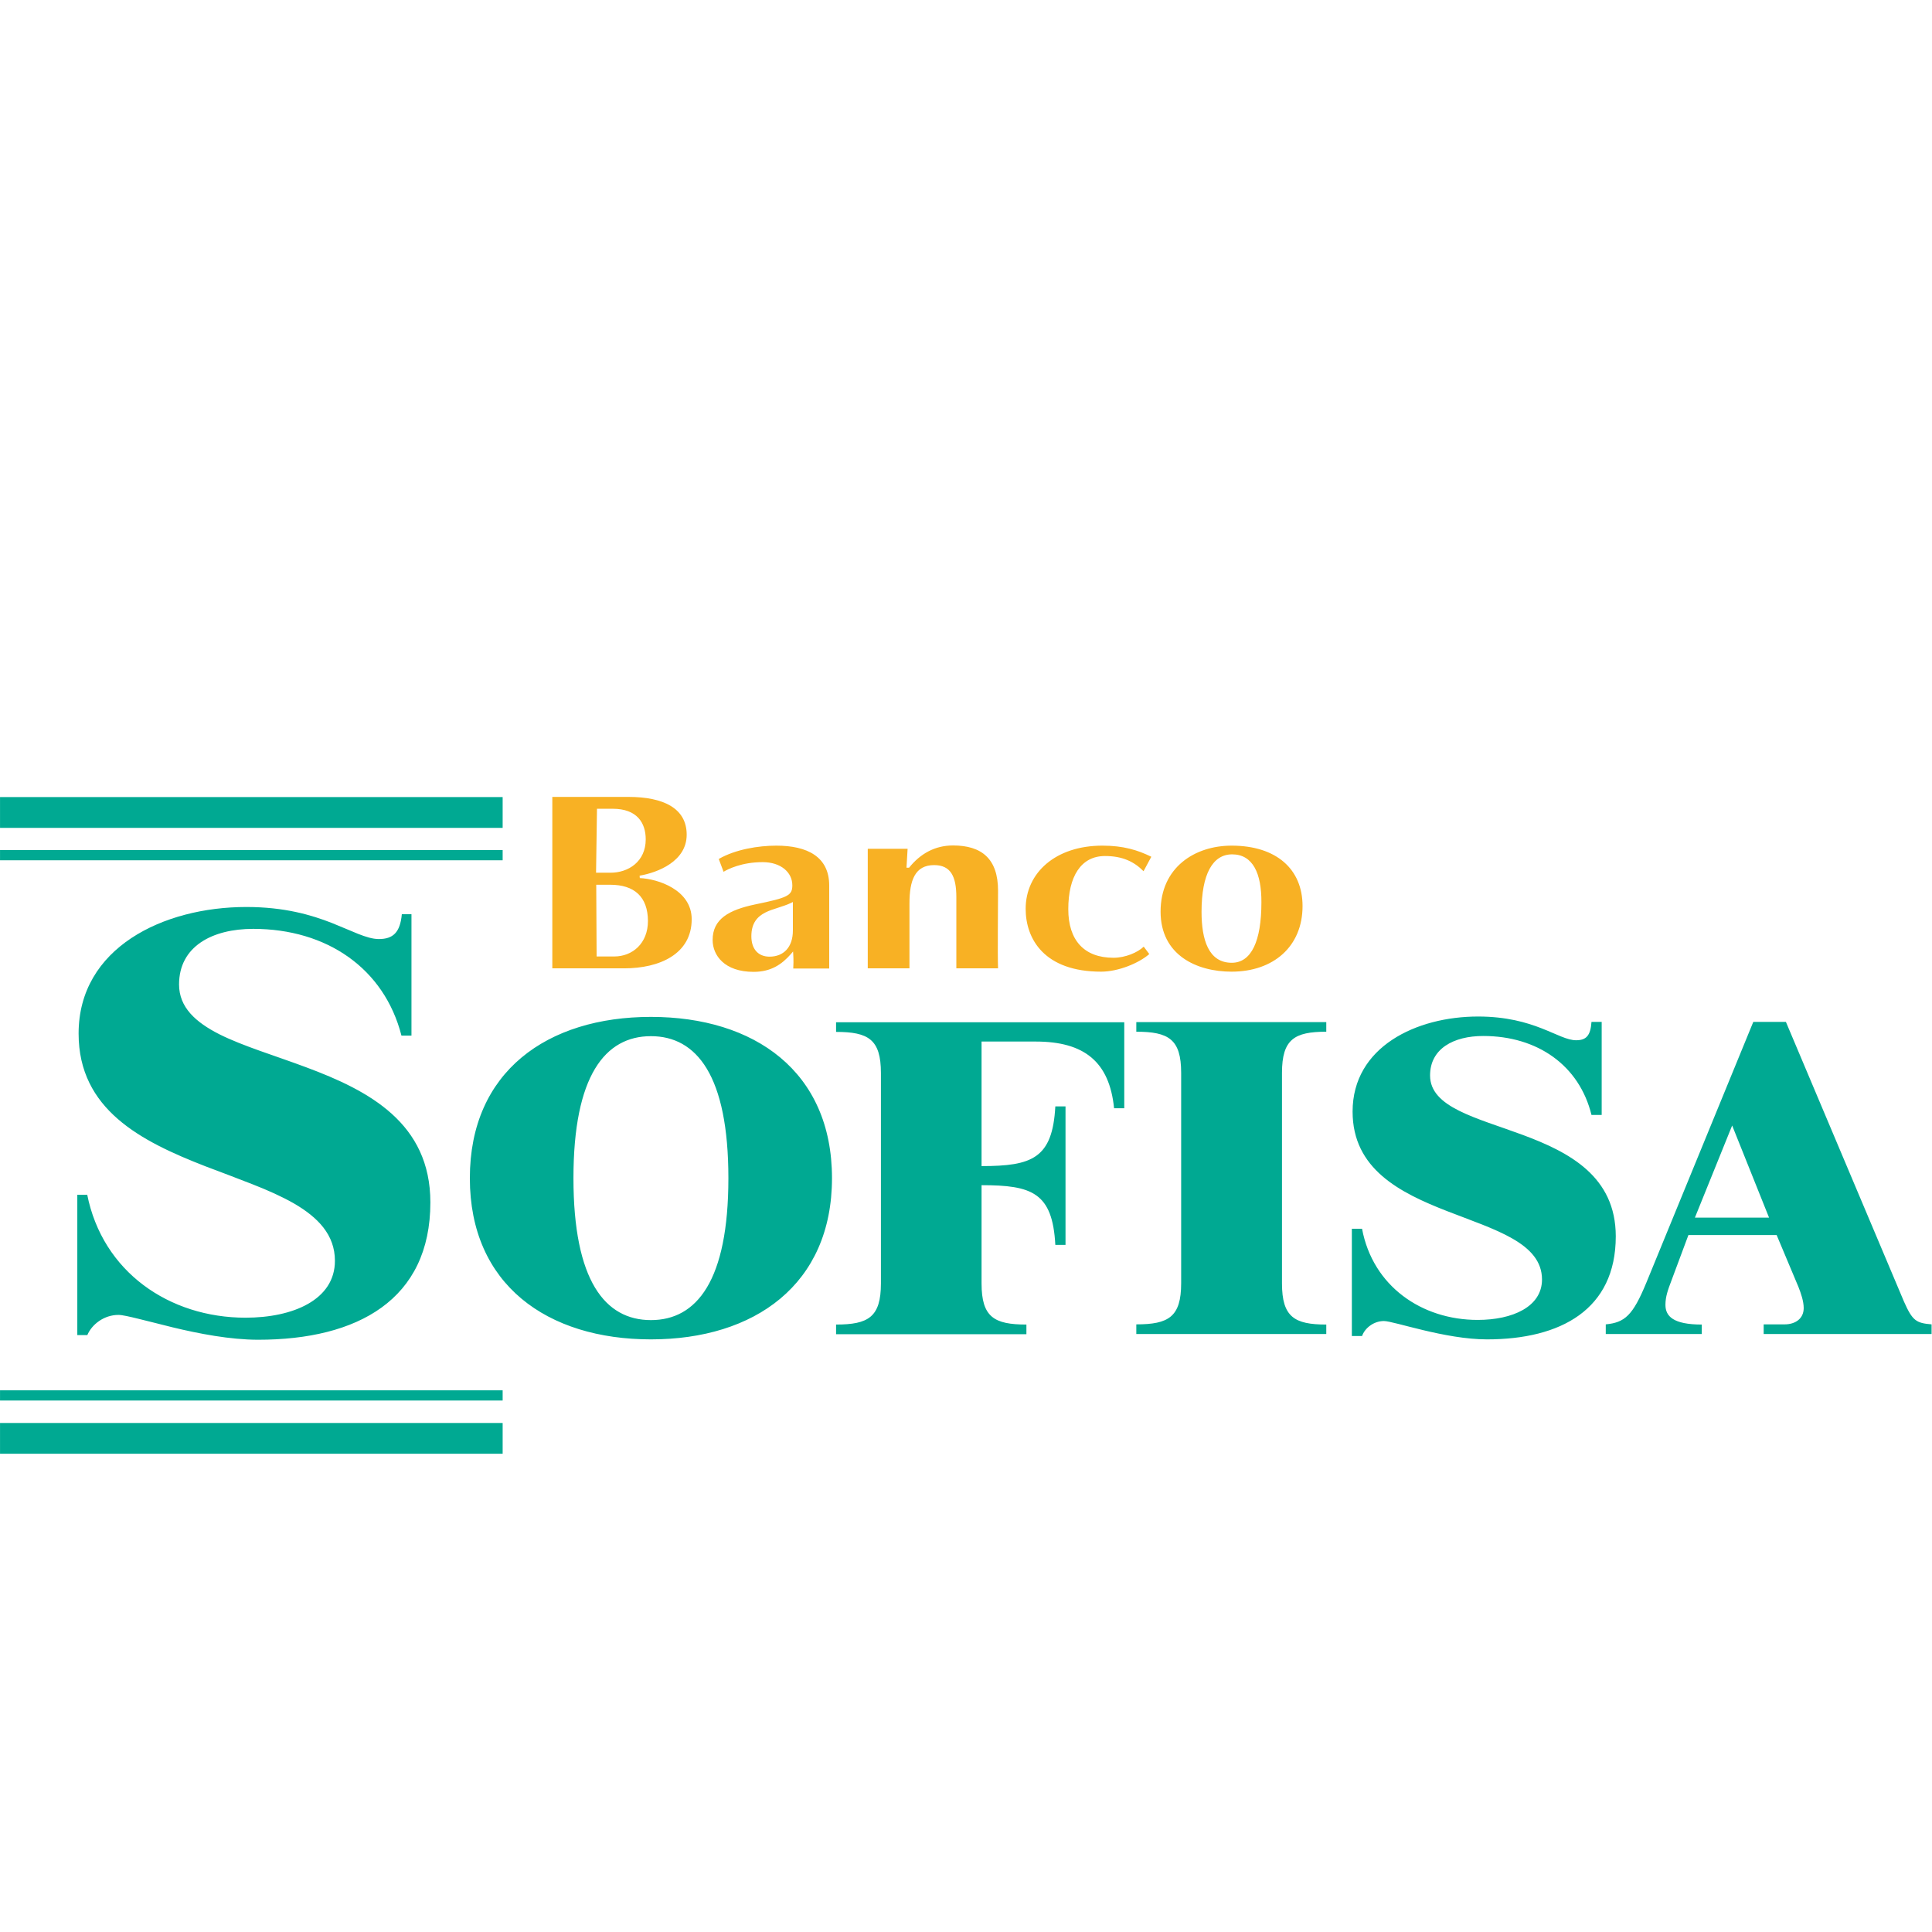 <?xml version="1.0" encoding="UTF-8" standalone="no"?>
<svg
   enable-background="new 0 0 178.76 35.44"
   version="1.1"
   viewBox="0 0 2500 2500"
   xml:space="preserve"
   id="svg8149"
   sodipodi:docname="logo-banco-sofisa.svg"
   width="2500"
   height="2500"
   inkscape:version="1.2.2 (732a01da63, 2022-12-09)"
   xmlns:inkscape="http://www.inkscape.org/namespaces/inkscape"
   xmlns:sodipodi="http://sodipodi.sourceforge.net/DTD/sodipodi-0.dtd"
   xmlns="http://www.w3.org/2000/svg"
   xmlns:svg="http://www.w3.org/2000/svg"><defs
   id="defs8153" /><sodipodi:namedview
   id="namedview8151"
   pagecolor="#505050"
   bordercolor="#eeeeee"
   borderopacity="1"
   inkscape:showpageshadow="0"
   inkscape:pageopacity="0"
   inkscape:pagecheckerboard="0"
   inkscape:deskcolor="#505050"
   showgrid="false"
   inkscape:zoom="0.21432368"
   inkscape:cx="181.96776"
   inkscape:cy="1917.6602"
   inkscape:window-width="1920"
   inkscape:window-height="1009"
   inkscape:window-x="-8"
   inkscape:window-y="-8"
   inkscape:window-maximized="1"
   inkscape:current-layer="svg8149" />
<style
   type="text/css"
   id="style8129">
	.st0{fill-rule:evenodd;clip-rule:evenodd;fill:#F8B124;}
	.st1{fill-rule:evenodd;clip-rule:evenodd;fill:#00A992;}
	.st2{fill:#00A992;}
	.st3{fill:#F8B124;}
</style>
<path
   class="st0"
   d="m 789.525,1144.865 h -17.987 l 0.48,92.811 h 22.783 c 23.503,0 43.648,-16.788 43.648,-46.046 -0.24,-31.177 -17.507,-46.765 -48.924,-46.765 M 714.7,1031.19 h 98.327 c 45.806,0 75.544,14.869 75.544,48.924 0,34.294 -37.172,48.924 -60.915,53.001 l 0.24,3.118 c 23.263,0.959 67.15,15.109 67.15,53.24 0,45.326 -41.969,63.553 -87.295,63.553 h -93.051 z m 78.182,15.349 h -20.385 l -1.199,82.739 h 18.946 c 22.543,0 45.326,-14.149 45.326,-43.168 0,-21.344 -11.272,-39.571 -42.688,-39.571 m 233.107,120.63 -2.398,1.199 c -5.276,2.638 -11.272,4.317 -16.788,6.235 -5.756,1.919 -11.511,3.597 -16.548,6.236 -10.312,5.276 -17.987,13.67 -17.987,30.697 0,16.548 8.873,26.38 23.503,26.38 17.987,0 30.218,-11.991 30.218,-33.815 z m -95.929,-55.639 c 21.584,-12.471 51.322,-17.267 74.585,-17.267 40.05,0 68.349,14.389 68.349,51.562 v 107.44 h -46.525 c 0.24,-3.357 0.48,-11.032 0,-17.987 l -0.24,-4.077 -2.638,3.118 c -11.751,13.43 -25.661,23.263 -48.444,23.263 -37.652,0 -53.001,-21.344 -53.001,-41.249 0,-27.1 20.865,-38.851 55.159,-46.046 42.209,-8.634 47.964,-11.511 47.964,-24.702 0,-16.788 -14.869,-29.978 -38.371,-29.978 -27.1,0 -45.087,9.113 -50.602,12.471 z m 664.306,-5.996 c -24.941,0 -39.571,25.181 -39.571,74.345 0,36.213 9.113,65.951 39.091,65.951 25.421,0 38.372,-28.059 38.372,-78.182 0.24,-37.412 -11.032,-62.114 -37.892,-62.114 m -0.72,-11.272 c 58.037,0 91.852,30.457 91.852,78.182 0,52.281 -37.652,84.897 -91.852,84.897 -45.087,0 -91.852,-21.344 -91.852,-77.702 0,-57.317 44.367,-85.376 91.852,-85.376 m -113.915,33.095 c -11.991,-12.231 -27.1,-19.665 -49.883,-19.665 -31.177,0 -47.485,26.62 -47.485,68.829 0,40.05 20.385,62.833 58.517,62.833 15.109,0 31.177,-6.715 39.091,-14.389 l 7.195,9.593 c -13.43,11.751 -40.05,22.783 -62.353,22.783 -73.385,0 -97.608,-42.209 -97.608,-81.3 0,-46.765 38.851,-81.779 99.286,-81.779 27.1,0 45.806,5.756 63.313,14.389 z m -306.732,-4.557 h 3.357 c 14.389,-17.987 33.335,-28.779 56.838,-28.779 37.412,0 58.277,17.507 58.277,58.517 0,21.584 -0.72,81.539 0,100.485 h -53.96 v -92.092 c 0,-27.1 -7.434,-41.489 -28.779,-41.489 -24.702,0 -31.896,19.666 -31.896,49.643 v 83.938 h -53.96 v -154.685 h 51.562 z"
   id="path8131"
   style="stroke-width:23.982" />
<path
   class="st1"
   d="M 0.031,1799.099 H 650.428 v 13.19 H 0.031 Z m 0,42.209 H 650.428 v 39.81 H 0.031 Z m 0,-741.289 H 650.428 v 13.19 H 0.031 Z m 0,-68.589 H 650.428 v 39.81 H 0.031 Z M 1716.196,1726.434 v -12.471 c -41.01,0 -57.318,-9.593 -57.318,-53.24 v -272.438 c 0,-43.647 16.308,-53.24 57.318,-53.24 v -12.471 h -245.817 v 12.471 c 41.729,0 58.037,9.593 58.037,53.24 v 272.198 c 0,43.647 -16.308,53.241 -58.037,53.241 v 12.47 h 245.817 z M 742.04,1524.503 c 0,-132.621 41.01,-183.703 100.246,-183.703 59.236,0 100.246,51.082 100.246,183.703 0,132.861 -41.01,183.704 -100.246,183.704 -59.236,0 -100.246,-50.842 -100.246,-183.704 m -134.06,0 c 0,137.898 100.246,208.645 234.306,208.645 134.06,0 234.306,-70.987 234.306,-208.645 0,-137.897 -100.245,-208.645 -234.306,-208.645 -134.06,0 -234.306,70.748 -234.306,208.645 m 1141.312,204.328 h 13.19 c 3.597,-10.312 15.109,-19.425 28.299,-19.425 12.711,0 79.141,23.742 133.341,23.742 95.449,0 166.676,-38.611 166.676,-133.341 0,-154.925 -240.301,-125.427 -240.301,-208.165 0,-34.534 30.218,-51.082 68.829,-51.082 70.028,0 124.228,37.892 140.056,102.164 h 13.19 v -120.39 h -13.19 c -1.199,18.226 -7.195,23.742 -19.905,23.742 -23.023,0 -53.241,-30.697 -126.866,-30.697 -79.621,0 -162.359,39.091 -162.359,123.029 0,148.69 245.098,122.549 245.098,217.279 0,35.254 -38.132,52.281 -83.218,52.281 -72.426,0 -135.739,-43.648 -149.649,-117.992 h -13.19 z m 539.839,-153.246 h -95.929 l 48.204,-119.192 z m -87.055,150.848 v -12.471 c -36.933,0 -47.005,-10.792 -47.005,-25.421 0,-10.792 3.118,-19.186 7.914,-31.896 l 21.824,-58.516 h 114.155 l 28.299,67.39 c 3.118,7.914 6.715,18.227 6.715,27.1 0,13.67 -10.792,21.105 -24.701,21.105 h -27.1 v 12.47 h 217.279 v -12.47 c -19.905,-1.679 -24.702,-4.557 -35.734,-29.498 l -152.766,-361.891 h -42.209 l -138.377,337.429 c -17.507,42.448 -27.819,51.562 -52.521,53.96 v 12.47 h 124.228 z m -873.911,0 v -12.471 c -41.729,0 -58.037,-9.593 -58.037,-53.24 v -127.106 c 65.231,0 91.852,9.593 95.449,77.223 h 13.19 v -179.147 h -13.19 c -3.597,67.39 -30.218,77.223 -95.449,77.223 v -161.16 h 70.028 c 62.833,0 95.449,26.141 101.445,86.336 h 13.19 v -111.278 h -372.923 v 12.471 c 41.729,0 58.037,9.593 58.037,53.241 v 272.197 c 0,43.648 -16.308,53.24 -58.037,53.24 v 12.471 z M 112.748,1545.368 c 19.905,100.725 106.481,159.721 205.048,159.721 61.155,0 115.594,-23.023 115.594,-73.625 0,-33.575 -21.824,-56.118 -53.24,-74.345 -15.588,-8.873 -33.815,-17.027 -53.48,-24.702 -19.426,-7.674 -40.05,-15.348 -60.915,-23.262 -83.218,-32.376 -164.038,-73.386 -164.038,-171.713 0,-111.038 109.599,-163.798 217.039,-163.798 49.403,0 84.177,10.312 110.558,20.625 13.19,5.276 24.462,10.312 34.055,14.149 9.833,3.837 18.706,6.715 26.86,6.715 18.466,0 27.579,-8.633 29.738,-32.136 h 12.471 v 157.083 H 519.485 c -22.303,-87.055 -96.648,-138.137 -191.857,-138.137 -52.761,0 -95.929,22.543 -95.929,71.946 0,29.738 21.584,48.924 52.281,64.512 30.697,15.349 71.227,27.34 112.237,42.688 81.3,30.217 160.681,72.186 160.681,174.83 0,125.906 -94.25,177.708 -222.794,177.708 -36.453,0 -76.983,-7.914 -110.798,-16.068 -16.788,-4.077 -31.896,-8.154 -44.127,-11.032 -11.751,-2.878 -21.104,-5.036 -25.901,-5.036 -18.466,0 -34.295,11.991 -40.29,26.14 h -12.95 v -181.545 h 12.711 z"
   id="path8133"
   style="stroke-width:23.982" />







</svg>
